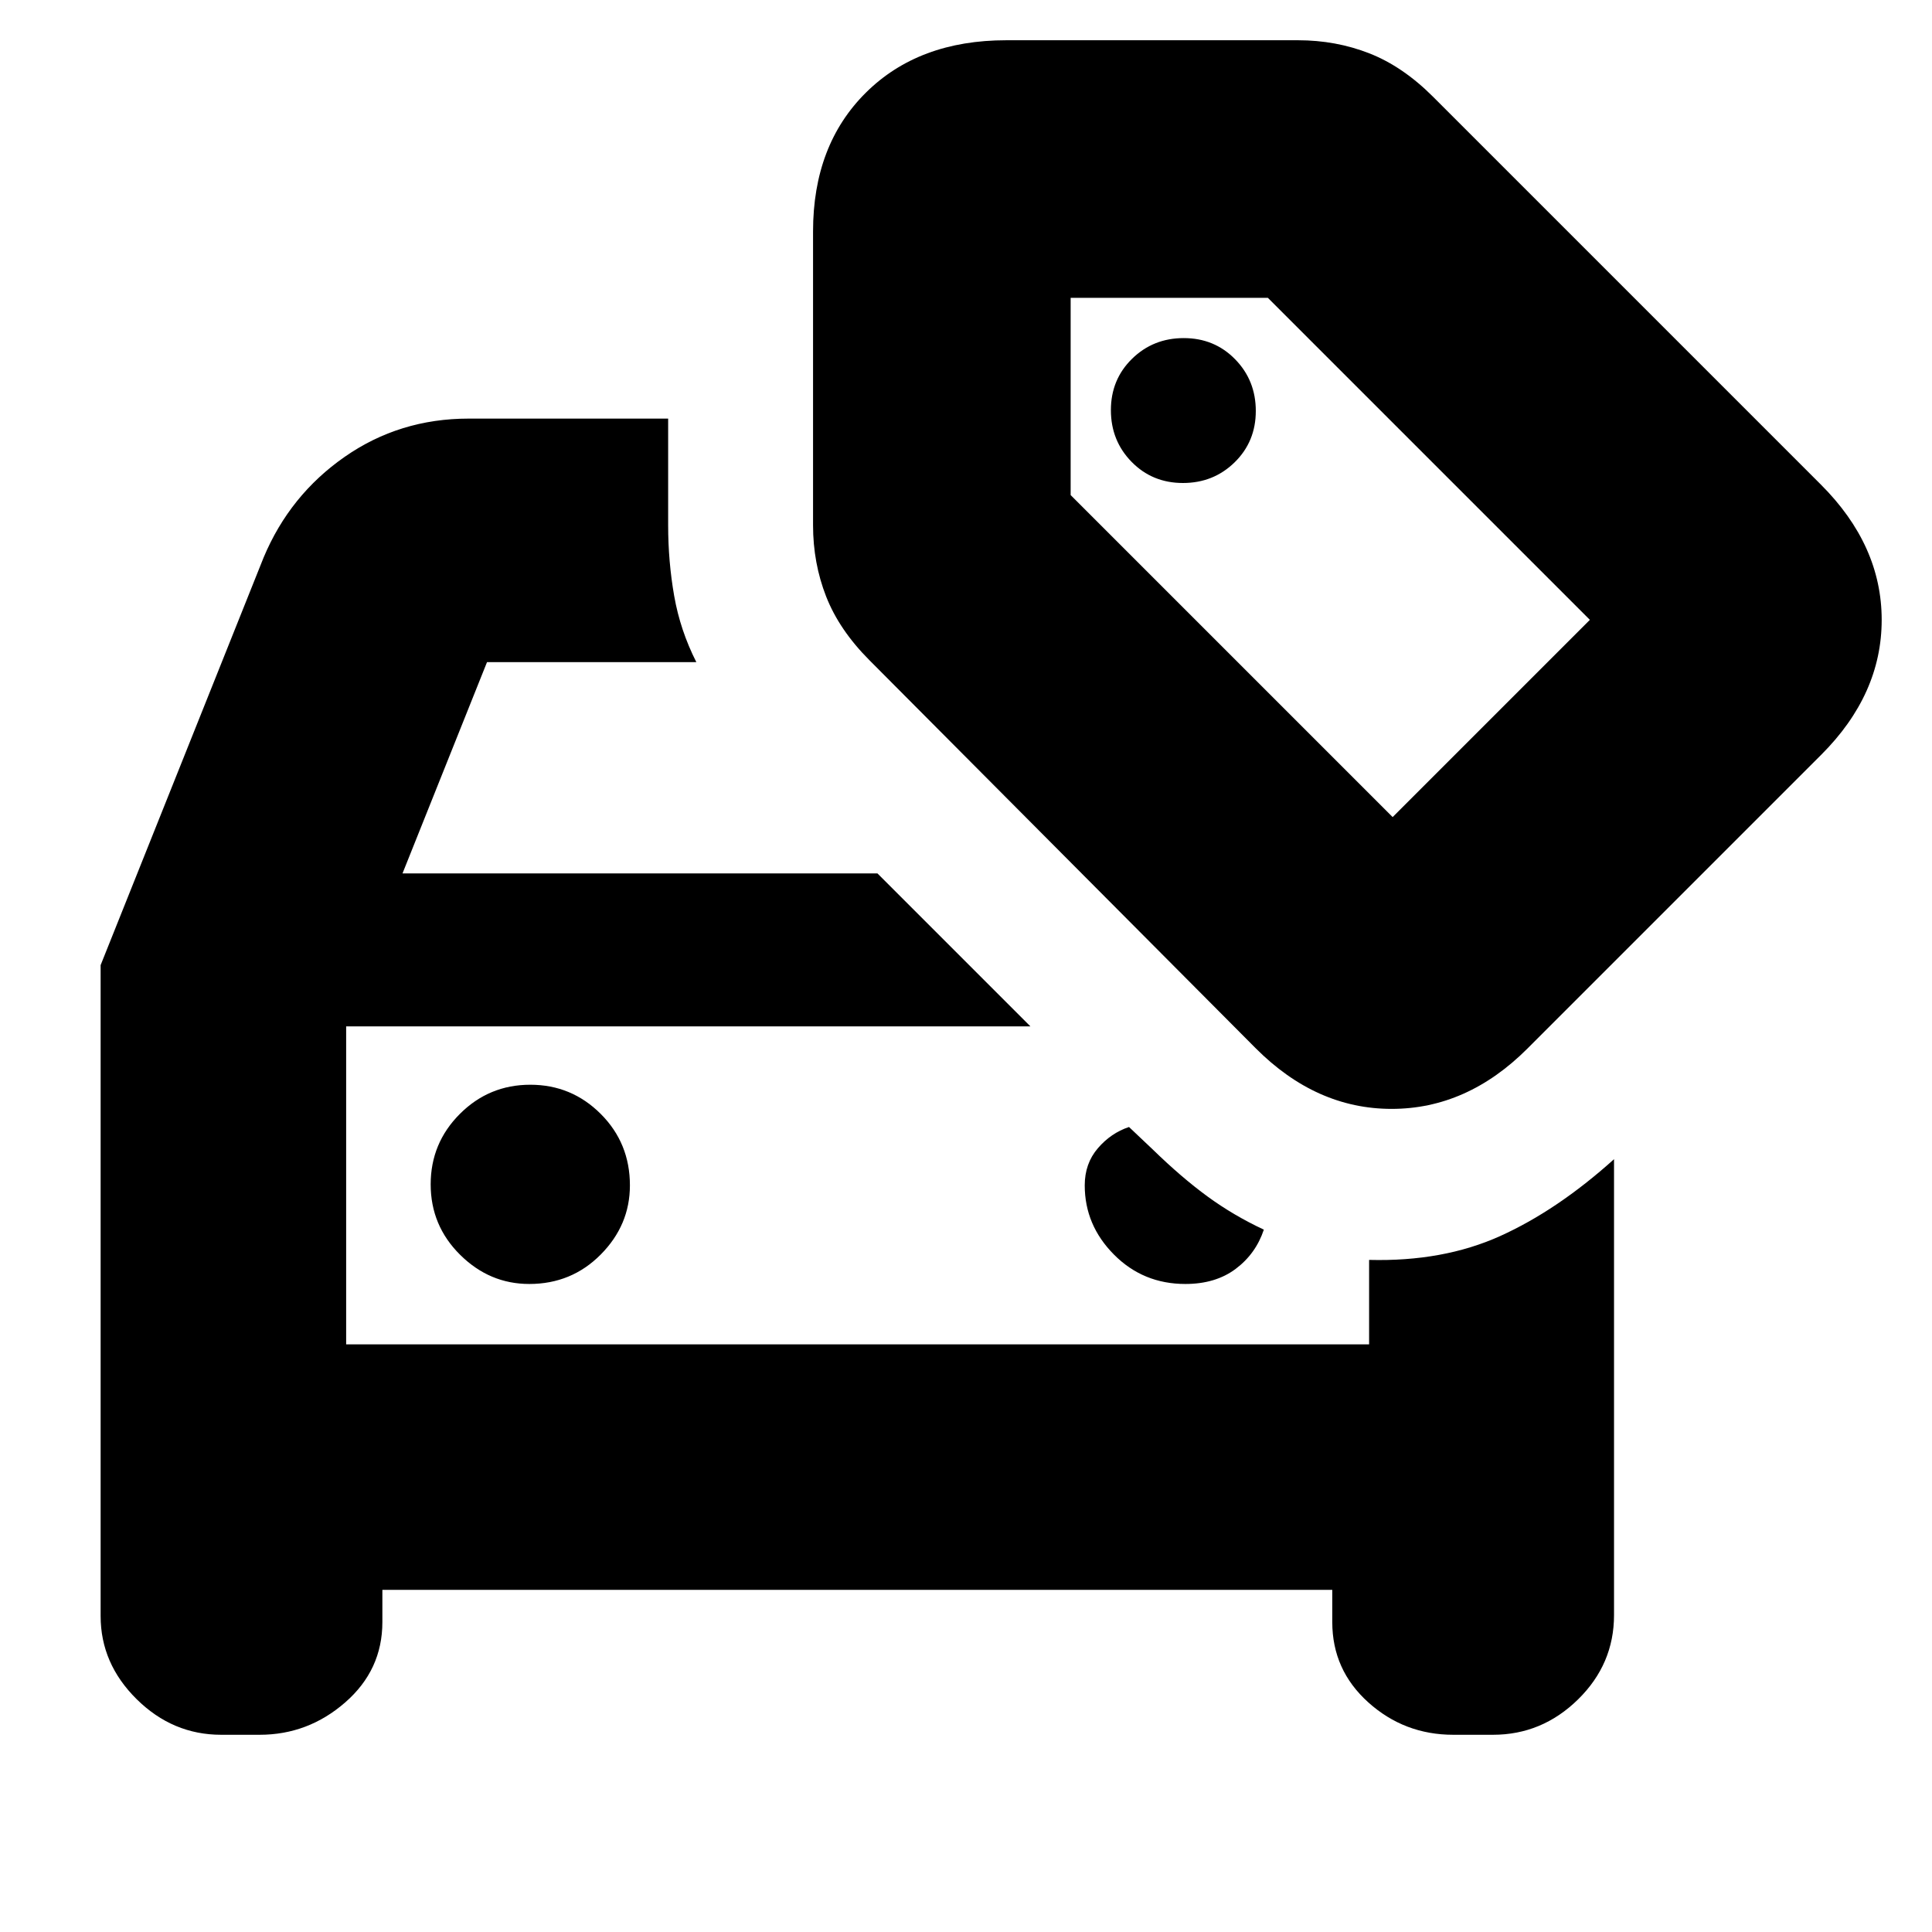 <svg xmlns="http://www.w3.org/2000/svg" height="20" viewBox="0 -960 960 960" width="20"><path d="M263-322q21 0 35.5-14.63Q313-351.25 313-371q0-21-14.5-35.5t-35-14.5q-20.5 0-35 14.5t-14.5 35q0 20.5 14.63 35Q243.25-322 263-322Zm326 0q15 0 25-7.5t14-19.5q-15-7-27.94-16.44-12.94-9.44-27.31-23.44L561-400q-9 3-15.5 10.58T539-371q0 19.75 14.5 34.37Q568-322 589-322Zm-417 30v-158 158Zm18 122v16q0 23.8-18.45 39.9Q153.1-98 129-98h-19.1q-24.1 0-42-17.69T50-157v-323.43L131-683q13-31 40.27-50 27.26-19 61.62-19H332v53q0 18 3 35.11 3 17.1 11 32.89H242l-42 105h236l76 76H172v158h508.3v-41.96q36.7.96 65.08-11.83Q773.76-358.59 802-384v226.54q0 24.36-17.9 41.91Q766.2-98 741.85-98h-19.7q-24.35 0-42.25-16.1T662-154v-16H190Zm397.79-550q15.21 0 25.71-10.29t10.5-25.5q0-15.21-10.29-25.71t-25.5-10.5q-15.21 0-25.71 10.29t-10.5 25.5q0 15.21 10.29 25.71t25.5 10.5Zm36.14 280.85-191.9-192.78Q417-647 410.5-663.61 404-680.23 404-699v-146q0-42.92 26.25-68.96Q456.5-940 500-940h145q18.77 0 35.39 6.5 16.61 6.5 31.68 21.57l192.78 192.78Q935-689 935-652q0 37-30 67L759-439q-30 30-67.5 30t-67.57-30.15ZM692-554l98-98-160-160h-98v98l160 160Zm-31-129Z"/></svg>